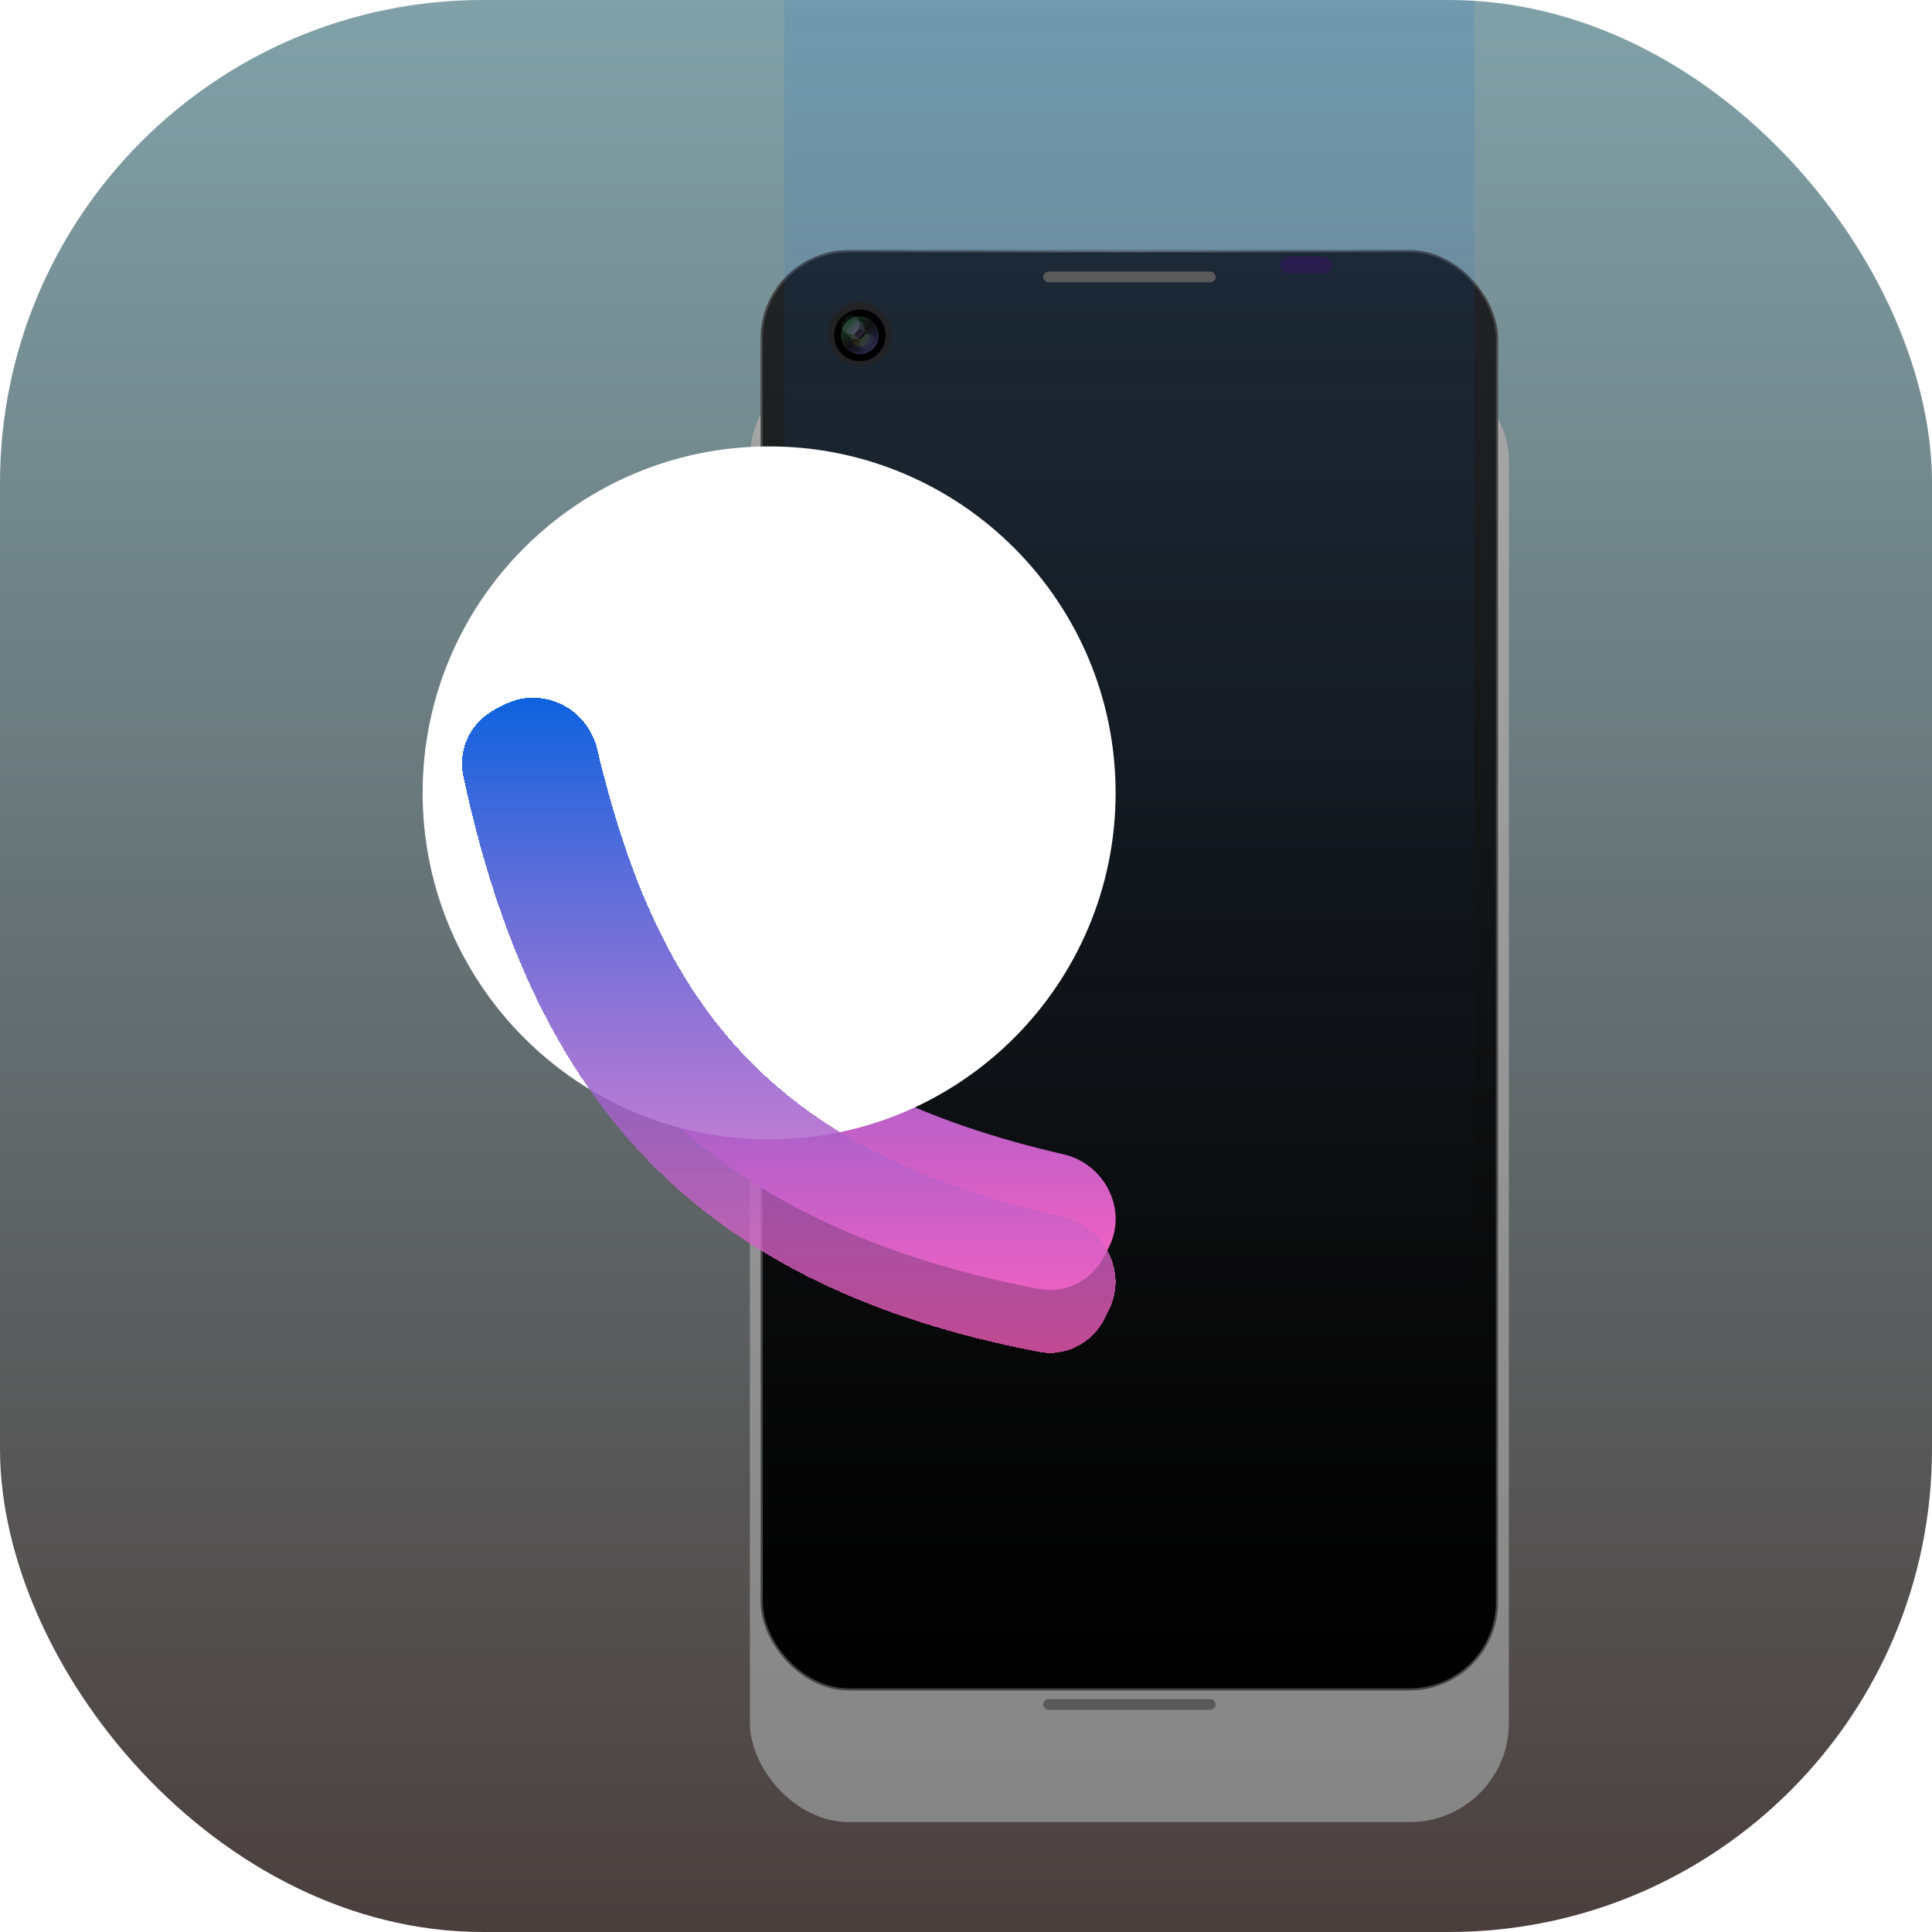 <svg width="16" height="16" viewBox="0 0 16 16" fill="none" xmlns="http://www.w3.org/2000/svg">
<g clip-path="url(#clip0_686_9)">
<rect width="16" height="16" rx="4" fill="url(#paint0_linear_686_9)"/>
<g filter="url(#filter0_dii_686_9)">
<rect x="6.21" y="2" width="6.286" height="12.107" rx="0.821" fill="url(#paint1_linear_686_9)"/>
</g>
<rect x="6.299" y="2.071" width="6.107" height="11.929" rx="0.732" fill="url(#paint2_radial_686_9)"/>
<g filter="url(#filter1_iiii_686_9)">
<rect x="6.317" y="2.089" width="6.071" height="11.893" rx="0.714" fill="url(#paint3_linear_686_9)"/>
</g>
<g filter="url(#filter2_i_686_9)">
<rect x="6.496" y="2.321" width="5.714" height="11.429" rx="0.536" fill="url(#paint4_linear_686_9)" fill-opacity="0.25"/>
</g>
<g filter="url(#filter3_dd_686_9)">
<rect x="6.853" y="2.411" width="0.536" height="0.536" rx="0.268" fill="#212325"/>
<g filter="url(#filter4_ddi_686_9)">
<path d="M7.121 2.464C7.064 2.464 7.009 2.487 6.969 2.527C6.929 2.567 6.906 2.622 6.906 2.679C6.906 2.735 6.929 2.79 6.969 2.83C7.009 2.87 7.064 2.893 7.121 2.893C7.149 2.893 7.177 2.887 7.203 2.877C7.229 2.866 7.252 2.85 7.272 2.83C7.292 2.81 7.308 2.787 7.319 2.761C7.33 2.735 7.335 2.707 7.335 2.679C7.335 2.65 7.33 2.623 7.319 2.597C7.308 2.571 7.292 2.547 7.272 2.527C7.232 2.487 7.178 2.464 7.121 2.464Z" fill="url(#paint5_linear_686_9)"/>
<path d="M6.99 2.548C7.025 2.513 7.072 2.493 7.121 2.493C7.17 2.493 7.217 2.513 7.252 2.548C7.269 2.565 7.282 2.585 7.292 2.608C7.301 2.63 7.306 2.654 7.306 2.679C7.306 2.703 7.301 2.727 7.292 2.749C7.282 2.772 7.269 2.792 7.252 2.809C7.234 2.827 7.214 2.84 7.192 2.85C7.169 2.859 7.145 2.864 7.121 2.864C7.072 2.864 7.025 2.844 6.99 2.809C6.955 2.775 6.936 2.728 6.936 2.679C6.936 2.629 6.955 2.582 6.99 2.548Z" stroke="black" stroke-width="0.058"/>
</g>
<g filter="url(#filter5_di_686_9)">
<path d="M7.121 2.601C7.1 2.601 7.08 2.609 7.066 2.623C7.051 2.638 7.043 2.658 7.043 2.679C7.043 2.699 7.051 2.719 7.066 2.734C7.08 2.748 7.1 2.756 7.121 2.756C7.141 2.756 7.161 2.748 7.176 2.734C7.19 2.719 7.199 2.699 7.199 2.679C7.199 2.658 7.19 2.638 7.176 2.623C7.161 2.609 7.141 2.601 7.121 2.601Z" fill="url(#paint6_linear_686_9)" shape-rendering="crispEdges"/>
<path d="M7.066 2.624C7.081 2.61 7.1 2.602 7.121 2.602C7.141 2.602 7.161 2.61 7.175 2.624C7.19 2.639 7.198 2.658 7.198 2.679C7.198 2.699 7.19 2.719 7.175 2.733C7.161 2.747 7.141 2.756 7.121 2.756C7.1 2.756 7.081 2.747 7.066 2.733C7.052 2.719 7.044 2.699 7.044 2.679C7.044 2.658 7.052 2.639 7.066 2.624Z" stroke="black" stroke-opacity="0.2" stroke-width="0.002" shape-rendering="crispEdges"/>
</g>
<g filter="url(#filter6_i_686_9)">
<path d="M7.121 2.64C7.11 2.64 7.101 2.644 7.093 2.651C7.086 2.658 7.082 2.668 7.082 2.679C7.082 2.689 7.086 2.699 7.093 2.706C7.101 2.713 7.11 2.718 7.121 2.718C7.131 2.718 7.141 2.713 7.148 2.706C7.156 2.699 7.16 2.689 7.16 2.679C7.16 2.668 7.156 2.658 7.148 2.651C7.141 2.644 7.131 2.64 7.121 2.64Z" fill="black"/>
</g>
<path d="M7.121 2.639C7.11 2.639 7.1 2.643 7.093 2.65C7.085 2.658 7.081 2.668 7.081 2.679C7.081 2.689 7.085 2.699 7.093 2.707C7.1 2.714 7.11 2.719 7.121 2.719C7.131 2.719 7.141 2.714 7.149 2.707C7.156 2.699 7.161 2.689 7.161 2.679C7.161 2.668 7.156 2.658 7.149 2.65C7.141 2.643 7.131 2.639 7.121 2.639Z" stroke="black" stroke-opacity="0.2" stroke-width="0.002"/>
<g filter="url(#filter7_di_686_9)">
<path d="M7.121 2.542C7.085 2.542 7.05 2.557 7.024 2.582C6.999 2.608 6.984 2.642 6.984 2.679C6.984 2.715 6.999 2.749 7.024 2.775C7.05 2.801 7.085 2.815 7.121 2.815C7.157 2.815 7.192 2.801 7.217 2.775C7.243 2.749 7.257 2.715 7.257 2.679C7.257 2.642 7.243 2.608 7.217 2.582C7.192 2.557 7.157 2.542 7.121 2.542ZM7.121 2.562C7.152 2.562 7.181 2.574 7.203 2.596C7.225 2.618 7.238 2.648 7.238 2.679C7.238 2.71 7.225 2.739 7.203 2.761C7.181 2.783 7.152 2.795 7.121 2.795C7.09 2.795 7.06 2.783 7.038 2.761C7.016 2.739 7.004 2.71 7.004 2.679C7.004 2.648 7.016 2.618 7.038 2.596C7.06 2.574 7.09 2.562 7.121 2.562Z" fill="url(#paint7_linear_686_9)" shape-rendering="crispEdges"/>
<path d="M7.121 2.537C7.083 2.537 7.047 2.552 7.021 2.579C6.994 2.605 6.979 2.641 6.979 2.679C6.979 2.716 6.994 2.752 7.021 2.778C7.047 2.805 7.083 2.82 7.121 2.82C7.158 2.82 7.194 2.805 7.221 2.778C7.247 2.752 7.262 2.716 7.262 2.679C7.262 2.641 7.247 2.605 7.221 2.579C7.194 2.552 7.158 2.537 7.121 2.537ZM7.121 2.567C7.15 2.567 7.179 2.578 7.2 2.599C7.221 2.62 7.233 2.649 7.233 2.679C7.233 2.708 7.221 2.737 7.2 2.758C7.179 2.779 7.15 2.791 7.121 2.791C7.091 2.791 7.063 2.779 7.042 2.758C7.021 2.737 7.009 2.708 7.009 2.679C7.009 2.649 7.021 2.62 7.042 2.599C7.063 2.578 7.091 2.567 7.121 2.567Z" stroke="black" stroke-opacity="0.02" stroke-width="0.01" shape-rendering="crispEdges"/>
</g>
<g filter="url(#filter8_f_686_9)">
<path d="M7.043 2.523C7.022 2.523 7.002 2.531 6.988 2.546C6.973 2.56 6.965 2.58 6.965 2.601C6.965 2.621 6.973 2.641 6.988 2.656C7.002 2.67 7.022 2.679 7.043 2.679C7.063 2.679 7.083 2.67 7.098 2.656C7.113 2.641 7.121 2.621 7.121 2.601C7.121 2.58 7.113 2.56 7.098 2.546C7.083 2.531 7.063 2.523 7.043 2.523Z" fill="url(#paint8_linear_686_9)"/>
</g>
<g filter="url(#filter9_f_686_9)">
<path d="M7.082 2.562C7.061 2.562 7.041 2.57 7.027 2.584C7.012 2.599 7.004 2.619 7.004 2.64C7.004 2.66 7.012 2.68 7.027 2.695C7.041 2.709 7.061 2.718 7.082 2.718C7.102 2.718 7.122 2.709 7.137 2.695C7.152 2.68 7.16 2.66 7.16 2.64C7.16 2.619 7.152 2.599 7.137 2.584C7.122 2.57 7.102 2.562 7.082 2.562Z" fill="url(#paint9_linear_686_9)"/>
</g>
<g filter="url(#filter10_f_686_9)">
<path d="M7.189 2.679C7.171 2.679 7.154 2.686 7.141 2.699C7.128 2.711 7.121 2.729 7.121 2.747C7.121 2.765 7.128 2.782 7.141 2.795C7.154 2.808 7.171 2.815 7.189 2.815C7.207 2.815 7.224 2.808 7.237 2.795C7.25 2.782 7.257 2.765 7.257 2.747C7.257 2.729 7.25 2.711 7.237 2.699C7.224 2.686 7.207 2.679 7.189 2.679Z" fill="url(#paint10_linear_686_9)"/>
</g>
</g>
<g filter="url(#filter11_ddi_686_9)">
<rect x="8.639" y="2.071" width="1.429" height="0.089" rx="0.045" fill="#5A5A5A"/>
</g>
<g filter="url(#filter12_d_686_9)">
<rect x="10.603" y="2.089" width="0.429" height="0.143" rx="0.071" fill="#400080" fill-opacity="0.3" shape-rendering="crispEdges"/>
</g>
<g filter="url(#filter13_ddi_686_9)">
<rect x="8.639" y="13.893" width="1.429" height="0.089" rx="0.045" fill="#5A5A5A"/>
</g>
<path d="M4.182 5.311L4.111 5.347C3.903 5.45 3.788 5.679 3.837 5.906C4.383 8.45 5.636 10.106 8.603 10.674C8.825 10.717 9.047 10.602 9.148 10.399L9.184 10.328C9.341 10.014 9.148 9.638 8.806 9.559C6.444 9.015 5.465 7.877 4.946 5.682C4.866 5.343 4.493 5.156 4.182 5.311Z" fill="url(#paint11_linear_686_9)"/>
<g filter="url(#filter14_ddiii_686_9)">
<path d="M3.5 8.13C3.5 6.546 4.785 5.261 6.37 5.261V5.261C7.954 5.261 9.239 6.546 9.239 8.13V8.13C9.239 9.715 7.954 11 6.37 11V11C4.785 11 3.5 9.715 3.5 8.13V8.13Z" fill="white"/>
</g>
<g filter="url(#filter15_bd_686_9)">
<path d="M4.182 5.311L4.111 5.347C3.903 5.45 3.788 5.679 3.837 5.906C4.383 8.45 5.636 10.106 8.603 10.674C8.825 10.717 9.047 10.602 9.148 10.399L9.184 10.328C9.341 10.014 9.148 9.638 8.806 9.559C6.444 9.015 5.465 7.877 4.946 5.682C4.866 5.343 4.493 5.156 4.182 5.311Z" fill="url(#paint12_linear_686_9)" shape-rendering="crispEdges"/>
</g>
</g>
<defs>
<filter id="filter0_dii_686_9" x="5.21" y="1.929" width="8.286" height="14.179" filterUnits="userSpaceOnUse" color-interpolation-filters="sRGB">
<feFlood flood-opacity="0" result="BackgroundImageFix"/>
<feColorMatrix in="SourceAlpha" type="matrix" values="0 0 0 0 0 0 0 0 0 0 0 0 0 0 0 0 0 0 127 0" result="hardAlpha"/>
<feOffset dy="1"/>
<feGaussianBlur stdDeviation="0.5"/>
<feComposite in2="hardAlpha" operator="out"/>
<feColorMatrix type="matrix" values="0 0 0 0 0 0 0 0 0 0 0 0 0 0 0 0 0 0 0.25 0"/>
<feBlend mode="normal" in2="BackgroundImageFix" result="effect1_dropShadow_686_9"/>
<feBlend mode="normal" in="SourceGraphic" in2="effect1_dropShadow_686_9" result="shape"/>
<feColorMatrix in="SourceAlpha" type="matrix" values="0 0 0 0 0 0 0 0 0 0 0 0 0 0 0 0 0 0 127 0" result="hardAlpha"/>
<feOffset dy="-0.071"/>
<feGaussianBlur stdDeviation="0.036"/>
<feComposite in2="hardAlpha" operator="arithmetic" k2="-1" k3="1"/>
<feColorMatrix type="matrix" values="0 0 0 0 0 0 0 0 0 0 0 0 0 0 0 0 0 0 0.25 0"/>
<feBlend mode="normal" in2="shape" result="effect2_innerShadow_686_9"/>
<feColorMatrix in="SourceAlpha" type="matrix" values="0 0 0 0 0 0 0 0 0 0 0 0 0 0 0 0 0 0 127 0" result="hardAlpha"/>
<feOffset dy="0.054"/>
<feGaussianBlur stdDeviation="0.027"/>
<feComposite in2="hardAlpha" operator="arithmetic" k2="-1" k3="1"/>
<feColorMatrix type="matrix" values="0 0 0 0 1 0 0 0 0 1 0 0 0 0 1 0 0 0 0.75 0"/>
<feBlend mode="normal" in2="effect2_innerShadow_686_9" result="effect3_innerShadow_686_9"/>
</filter>
<filter id="filter1_iiii_686_9" x="6.317" y="2.018" width="6.071" height="12.036" filterUnits="userSpaceOnUse" color-interpolation-filters="sRGB">
<feFlood flood-opacity="0" result="BackgroundImageFix"/>
<feBlend mode="normal" in="SourceGraphic" in2="BackgroundImageFix" result="shape"/>
<feColorMatrix in="SourceAlpha" type="matrix" values="0 0 0 0 0 0 0 0 0 0 0 0 0 0 0 0 0 0 127 0" result="hardAlpha"/>
<feOffset dy="-0.071"/>
<feGaussianBlur stdDeviation="0.036"/>
<feComposite in2="hardAlpha" operator="arithmetic" k2="-1" k3="1"/>
<feColorMatrix type="matrix" values="0 0 0 0 1 0 0 0 0 1 0 0 0 0 1 0 0 0 0.25 0"/>
<feBlend mode="normal" in2="shape" result="effect1_innerShadow_686_9"/>
<feColorMatrix in="SourceAlpha" type="matrix" values="0 0 0 0 0 0 0 0 0 0 0 0 0 0 0 0 0 0 127 0" result="hardAlpha"/>
<feOffset dy="0.036"/>
<feGaussianBlur stdDeviation="0.018"/>
<feComposite in2="hardAlpha" operator="arithmetic" k2="-1" k3="1"/>
<feColorMatrix type="matrix" values="0 0 0 0 1 0 0 0 0 1 0 0 0 0 1 0 0 0 0.75 0"/>
<feBlend mode="normal" in2="effect1_innerShadow_686_9" result="effect2_innerShadow_686_9"/>
<feColorMatrix in="SourceAlpha" type="matrix" values="0 0 0 0 0 0 0 0 0 0 0 0 0 0 0 0 0 0 127 0" result="hardAlpha"/>
<feOffset dy="0.071"/>
<feGaussianBlur stdDeviation="0.036"/>
<feComposite in2="hardAlpha" operator="arithmetic" k2="-1" k3="1"/>
<feColorMatrix type="matrix" values="0 0 0 0 1 0 0 0 0 1 0 0 0 0 1 0 0 0 0.25 0"/>
<feBlend mode="normal" in2="effect2_innerShadow_686_9" result="effect3_innerShadow_686_9"/>
<feColorMatrix in="SourceAlpha" type="matrix" values="0 0 0 0 0 0 0 0 0 0 0 0 0 0 0 0 0 0 127 0" result="hardAlpha"/>
<feOffset dy="-0.036"/>
<feGaussianBlur stdDeviation="0.009"/>
<feComposite in2="hardAlpha" operator="arithmetic" k2="-1" k3="1"/>
<feColorMatrix type="matrix" values="0 0 0 0 0 0 0 0 0 0 0 0 0 0 0 0 0 0 0.5 0"/>
<feBlend mode="normal" in2="effect3_innerShadow_686_9" result="effect4_innerShadow_686_9"/>
</filter>
<filter id="filter2_i_686_9" x="6.496" y="-0.536" width="5.714" height="14.286" filterUnits="userSpaceOnUse" color-interpolation-filters="sRGB">
<feFlood flood-opacity="0" result="BackgroundImageFix"/>
<feBlend mode="normal" in="SourceGraphic" in2="BackgroundImageFix" result="shape"/>
<feColorMatrix in="SourceAlpha" type="matrix" values="0 0 0 0 0 0 0 0 0 0 0 0 0 0 0 0 0 0 127 0" result="hardAlpha"/>
<feOffset dy="-2.857"/>
<feGaussianBlur stdDeviation="1.429"/>
<feComposite in2="hardAlpha" operator="arithmetic" k2="-1" k3="1"/>
<feColorMatrix type="matrix" values="0 0 0 0 0 0 0 0 0 0 0 0 0 0 0 0 0 0 0.25 0"/>
<feBlend mode="normal" in2="shape" result="effect1_innerShadow_686_9"/>
</filter>
<filter id="filter3_dd_686_9" x="6.781" y="2.393" width="0.679" height="0.696" filterUnits="userSpaceOnUse" color-interpolation-filters="sRGB">
<feFlood flood-opacity="0" result="BackgroundImageFix"/>
<feColorMatrix in="SourceAlpha" type="matrix" values="0 0 0 0 0 0 0 0 0 0 0 0 0 0 0 0 0 0 127 0" result="hardAlpha"/>
<feOffset dy="0.071"/>
<feGaussianBlur stdDeviation="0.036"/>
<feComposite in2="hardAlpha" operator="out"/>
<feColorMatrix type="matrix" values="0 0 0 0 0 0 0 0 0 0 0 0 0 0 0 0 0 0 0.1 0"/>
<feBlend mode="normal" in2="BackgroundImageFix" result="effect1_dropShadow_686_9"/>
<feColorMatrix in="SourceAlpha" type="matrix" values="0 0 0 0 0 0 0 0 0 0 0 0 0 0 0 0 0 0 127 0" result="hardAlpha"/>
<feOffset dy="0.018"/>
<feGaussianBlur stdDeviation="0.018"/>
<feComposite in2="hardAlpha" operator="out"/>
<feColorMatrix type="matrix" values="0 0 0 0 0 0 0 0 0 0 0 0 0 0 0 0 0 0 0.25 0"/>
<feBlend mode="normal" in2="effect1_dropShadow_686_9" result="effect2_dropShadow_686_9"/>
<feBlend mode="normal" in="SourceGraphic" in2="effect2_dropShadow_686_9" result="shape"/>
</filter>
<filter id="filter4_ddi_686_9" x="6.889" y="2.437" width="0.464" height="0.482" filterUnits="userSpaceOnUse" color-interpolation-filters="sRGB">
<feFlood flood-opacity="0" result="BackgroundImageFix"/>
<feColorMatrix in="SourceAlpha" type="matrix" values="0 0 0 0 0 0 0 0 0 0 0 0 0 0 0 0 0 0 127 0" result="hardAlpha"/>
<feOffset dy="0.009"/>
<feGaussianBlur stdDeviation="0.009"/>
<feComposite in2="hardAlpha" operator="out"/>
<feColorMatrix type="matrix" values="0 0 0 0 1 0 0 0 0 1 0 0 0 0 1 0 0 0 0.1 0"/>
<feBlend mode="normal" in2="BackgroundImageFix" result="effect1_dropShadow_686_9"/>
<feColorMatrix in="SourceAlpha" type="matrix" values="0 0 0 0 0 0 0 0 0 0 0 0 0 0 0 0 0 0 127 0" result="hardAlpha"/>
<feOffset dy="-0.009"/>
<feGaussianBlur stdDeviation="0.009"/>
<feComposite in2="hardAlpha" operator="out"/>
<feColorMatrix type="matrix" values="0 0 0 0 0 0 0 0 0 0 0 0 0 0 0 0 0 0 0.5 0"/>
<feBlend mode="normal" in2="effect1_dropShadow_686_9" result="effect2_dropShadow_686_9"/>
<feBlend mode="normal" in="SourceGraphic" in2="effect2_dropShadow_686_9" result="shape"/>
<feColorMatrix in="SourceAlpha" type="matrix" values="0 0 0 0 0 0 0 0 0 0 0 0 0 0 0 0 0 0 127 0" result="hardAlpha"/>
<feOffset dy="0.01"/>
<feGaussianBlur stdDeviation="0.005"/>
<feComposite in2="hardAlpha" operator="arithmetic" k2="-1" k3="1"/>
<feColorMatrix type="matrix" values="0 0 0 0 0 0 0 0 0 0 0 0 0 0 0 0 0 0 0.25 0"/>
<feBlend mode="normal" in2="shape" result="effect3_innerShadow_686_9"/>
</filter>
<filter id="filter5_di_686_9" x="7.033" y="2.596" width="0.175" height="0.18" filterUnits="userSpaceOnUse" color-interpolation-filters="sRGB">
<feFlood flood-opacity="0" result="BackgroundImageFix"/>
<feColorMatrix in="SourceAlpha" type="matrix" values="0 0 0 0 0 0 0 0 0 0 0 0 0 0 0 0 0 0 127 0" result="hardAlpha"/>
<feOffset dy="0.005"/>
<feGaussianBlur stdDeviation="0.005"/>
<feComposite in2="hardAlpha" operator="out"/>
<feColorMatrix type="matrix" values="0 0 0 0 0 0 0 0 0 0 0 0 0 0 0 0 0 0 0.25 0"/>
<feBlend mode="normal" in2="BackgroundImageFix" result="effect1_dropShadow_686_9"/>
<feBlend mode="normal" in="SourceGraphic" in2="effect1_dropShadow_686_9" result="shape"/>
<feColorMatrix in="SourceAlpha" type="matrix" values="0 0 0 0 0 0 0 0 0 0 0 0 0 0 0 0 0 0 127 0" result="hardAlpha"/>
<feOffset dy="0.019"/>
<feGaussianBlur stdDeviation="0.01"/>
<feComposite in2="hardAlpha" operator="arithmetic" k2="-1" k3="1"/>
<feColorMatrix type="matrix" values="0 0 0 0 1 0 0 0 0 1 0 0 0 0 1 0 0 0 0.02 0"/>
<feBlend mode="normal" in2="shape" result="effect2_innerShadow_686_9"/>
</filter>
<filter id="filter6_i_686_9" x="7.08" y="2.633" width="0.082" height="0.087" filterUnits="userSpaceOnUse" color-interpolation-filters="sRGB">
<feFlood flood-opacity="0" result="BackgroundImageFix"/>
<feBlend mode="normal" in="SourceGraphic" in2="BackgroundImageFix" result="shape"/>
<feColorMatrix in="SourceAlpha" type="matrix" values="0 0 0 0 0 0 0 0 0 0 0 0 0 0 0 0 0 0 127 0" result="hardAlpha"/>
<feOffset dy="-0.005"/>
<feGaussianBlur stdDeviation="0.005"/>
<feComposite in2="hardAlpha" operator="arithmetic" k2="-1" k3="1"/>
<feColorMatrix type="matrix" values="0 0 0 0 0.125 0 0 0 0 0.063 0 0 0 0 0.251 0 0 0 0.5 0"/>
<feBlend mode="normal" in2="shape" result="effect1_innerShadow_686_9"/>
</filter>
<filter id="filter7_di_686_9" x="6.972" y="2.532" width="0.298" height="0.3" filterUnits="userSpaceOnUse" color-interpolation-filters="sRGB">
<feFlood flood-opacity="0" result="BackgroundImageFix"/>
<feColorMatrix in="SourceAlpha" type="matrix" values="0 0 0 0 0 0 0 0 0 0 0 0 0 0 0 0 0 0 127 0" result="hardAlpha"/>
<feOffset dy="0.005"/>
<feGaussianBlur stdDeviation="0.001"/>
<feComposite in2="hardAlpha" operator="out"/>
<feColorMatrix type="matrix" values="0 0 0 0 1 0 0 0 0 1 0 0 0 0 1 0 0 0 0.02 0"/>
<feBlend mode="normal" in2="BackgroundImageFix" result="effect1_dropShadow_686_9"/>
<feBlend mode="normal" in="SourceGraphic" in2="effect1_dropShadow_686_9" result="shape"/>
<feColorMatrix in="SourceAlpha" type="matrix" values="0 0 0 0 0 0 0 0 0 0 0 0 0 0 0 0 0 0 127 0" result="hardAlpha"/>
<feOffset dy="0.005"/>
<feGaussianBlur stdDeviation="0.002"/>
<feComposite in2="hardAlpha" operator="arithmetic" k2="-1" k3="1"/>
<feColorMatrix type="matrix" values="0 0 0 0 0 0 0 0 0 0 0 0 0 0 0 0 0 0 0.25 0"/>
<feBlend mode="normal" in2="shape" result="effect2_innerShadow_686_9"/>
</filter>
<filter id="filter8_f_686_9" x="6.962" y="2.52" width="0.161" height="0.161" filterUnits="userSpaceOnUse" color-interpolation-filters="sRGB">
<feFlood flood-opacity="0" result="BackgroundImageFix"/>
<feBlend mode="normal" in="SourceGraphic" in2="BackgroundImageFix" result="shape"/>
<feGaussianBlur stdDeviation="0.001" result="effect1_foregroundBlur_686_9"/>
</filter>
<filter id="filter9_f_686_9" x="6.997" y="2.554" width="0.17" height="0.17" filterUnits="userSpaceOnUse" color-interpolation-filters="sRGB">
<feFlood flood-opacity="0" result="BackgroundImageFix"/>
<feBlend mode="normal" in="SourceGraphic" in2="BackgroundImageFix" result="shape"/>
<feGaussianBlur stdDeviation="0.004" result="effect1_foregroundBlur_686_9"/>
</filter>
<filter id="filter10_f_686_9" x="7.116" y="2.674" width="0.146" height="0.146" filterUnits="userSpaceOnUse" color-interpolation-filters="sRGB">
<feFlood flood-opacity="0" result="BackgroundImageFix"/>
<feBlend mode="normal" in="SourceGraphic" in2="BackgroundImageFix" result="shape"/>
<feGaussianBlur stdDeviation="0.002" result="effect1_foregroundBlur_686_9"/>
</filter>
<filter id="filter11_ddi_686_9" x="8.567" y="2.071" width="1.571" height="0.232" filterUnits="userSpaceOnUse" color-interpolation-filters="sRGB">
<feFlood flood-opacity="0" result="BackgroundImageFix"/>
<feColorMatrix in="SourceAlpha" type="matrix" values="0 0 0 0 0 0 0 0 0 0 0 0 0 0 0 0 0 0 127 0" result="hardAlpha"/>
<feOffset dy="0.071"/>
<feGaussianBlur stdDeviation="0.036"/>
<feComposite in2="hardAlpha" operator="out"/>
<feColorMatrix type="matrix" values="0 0 0 0 1 0 0 0 0 1 0 0 0 0 1 0 0 0 0.1 0"/>
<feBlend mode="normal" in2="BackgroundImageFix" result="effect1_dropShadow_686_9"/>
<feColorMatrix in="SourceAlpha" type="matrix" values="0 0 0 0 0 0 0 0 0 0 0 0 0 0 0 0 0 0 127 0" result="hardAlpha"/>
<feOffset dy="0.036"/>
<feGaussianBlur stdDeviation="0.009"/>
<feComposite in2="hardAlpha" operator="out"/>
<feColorMatrix type="matrix" values="0 0 0 0 1 0 0 0 0 1 0 0 0 0 1 0 0 0 0.1 0"/>
<feBlend mode="normal" in2="effect1_dropShadow_686_9" result="effect2_dropShadow_686_9"/>
<feBlend mode="normal" in="SourceGraphic" in2="effect2_dropShadow_686_9" result="shape"/>
<feColorMatrix in="SourceAlpha" type="matrix" values="0 0 0 0 0 0 0 0 0 0 0 0 0 0 0 0 0 0 127 0" result="hardAlpha"/>
<feOffset dy="0.071"/>
<feGaussianBlur stdDeviation="0.036"/>
<feComposite in2="hardAlpha" operator="arithmetic" k2="-1" k3="1"/>
<feColorMatrix type="matrix" values="0 0 0 0 0 0 0 0 0 0 0 0 0 0 0 0 0 0 0.25 0"/>
<feBlend mode="normal" in2="shape" result="effect3_innerShadow_686_9"/>
</filter>
<filter id="filter12_d_686_9" x="10.531" y="2.054" width="0.571" height="0.286" filterUnits="userSpaceOnUse" color-interpolation-filters="sRGB">
<feFlood flood-opacity="0" result="BackgroundImageFix"/>
<feColorMatrix in="SourceAlpha" type="matrix" values="0 0 0 0 0 0 0 0 0 0 0 0 0 0 0 0 0 0 127 0" result="hardAlpha"/>
<feOffset dy="0.036"/>
<feGaussianBlur stdDeviation="0.036"/>
<feComposite in2="hardAlpha" operator="out"/>
<feColorMatrix type="matrix" values="0 0 0 0 1 0 0 0 0 1 0 0 0 0 1 0 0 0 0.05 0"/>
<feBlend mode="normal" in2="BackgroundImageFix" result="effect1_dropShadow_686_9"/>
<feBlend mode="normal" in="SourceGraphic" in2="effect1_dropShadow_686_9" result="shape"/>
</filter>
<filter id="filter13_ddi_686_9" x="8.567" y="13.893" width="1.571" height="0.232" filterUnits="userSpaceOnUse" color-interpolation-filters="sRGB">
<feFlood flood-opacity="0" result="BackgroundImageFix"/>
<feColorMatrix in="SourceAlpha" type="matrix" values="0 0 0 0 0 0 0 0 0 0 0 0 0 0 0 0 0 0 127 0" result="hardAlpha"/>
<feOffset dy="0.071"/>
<feGaussianBlur stdDeviation="0.036"/>
<feComposite in2="hardAlpha" operator="out"/>
<feColorMatrix type="matrix" values="0 0 0 0 1 0 0 0 0 1 0 0 0 0 1 0 0 0 0.1 0"/>
<feBlend mode="normal" in2="BackgroundImageFix" result="effect1_dropShadow_686_9"/>
<feColorMatrix in="SourceAlpha" type="matrix" values="0 0 0 0 0 0 0 0 0 0 0 0 0 0 0 0 0 0 127 0" result="hardAlpha"/>
<feOffset dy="0.036"/>
<feGaussianBlur stdDeviation="0.009"/>
<feComposite in2="hardAlpha" operator="out"/>
<feColorMatrix type="matrix" values="0 0 0 0 1 0 0 0 0 1 0 0 0 0 1 0 0 0 0.1 0"/>
<feBlend mode="normal" in2="effect1_dropShadow_686_9" result="effect2_dropShadow_686_9"/>
<feBlend mode="normal" in="SourceGraphic" in2="effect2_dropShadow_686_9" result="shape"/>
<feColorMatrix in="SourceAlpha" type="matrix" values="0 0 0 0 0 0 0 0 0 0 0 0 0 0 0 0 0 0 127 0" result="hardAlpha"/>
<feOffset dy="0.071"/>
<feGaussianBlur stdDeviation="0.036"/>
<feComposite in2="hardAlpha" operator="arithmetic" k2="-1" k3="1"/>
<feColorMatrix type="matrix" values="0 0 0 0 0 0 0 0 0 0 0 0 0 0 0 0 0 0 0.25 0"/>
<feBlend mode="normal" in2="shape" result="effect3_innerShadow_686_9"/>
</filter>
<filter id="filter14_ddiii_686_9" x="1.413" y="2.13" width="9.913" height="13.043" filterUnits="userSpaceOnUse" color-interpolation-filters="sRGB">
<feFlood flood-opacity="0" result="BackgroundImageFix"/>
<feColorMatrix in="SourceAlpha" type="matrix" values="0 0 0 0 0 0 0 0 0 0 0 0 0 0 0 0 0 0 127 0" result="hardAlpha"/>
<feOffset dy="2.087"/>
<feGaussianBlur stdDeviation="1.043"/>
<feComposite in2="hardAlpha" operator="out"/>
<feColorMatrix type="matrix" values="0 0 0 0 0 0 0 0 0 0 0 0 0 0 0 0 0 0 0.1 0"/>
<feBlend mode="normal" in2="BackgroundImageFix" result="effect1_dropShadow_686_9"/>
<feColorMatrix in="SourceAlpha" type="matrix" values="0 0 0 0 0 0 0 0 0 0 0 0 0 0 0 0 0 0 127 0" result="hardAlpha"/>
<feOffset dy="0.522"/>
<feGaussianBlur stdDeviation="0.522"/>
<feComposite in2="hardAlpha" operator="out"/>
<feColorMatrix type="matrix" values="0 0 0 0 0 0 0 0 0 0 0 0 0 0 0 0 0 0 0.25 0"/>
<feBlend mode="normal" in2="effect1_dropShadow_686_9" result="effect2_dropShadow_686_9"/>
<feBlend mode="normal" in="SourceGraphic" in2="effect2_dropShadow_686_9" result="shape"/>
<feColorMatrix in="SourceAlpha" type="matrix" values="0 0 0 0 0 0 0 0 0 0 0 0 0 0 0 0 0 0 127 0" result="hardAlpha"/>
<feOffset dy="-3.13"/>
<feGaussianBlur stdDeviation="1.565"/>
<feComposite in2="hardAlpha" operator="arithmetic" k2="-1" k3="1"/>
<feColorMatrix type="matrix" values="0 0 0 0 0 0 0 0 0 0 0 0 0 0 0 0 0 0 0.25 0"/>
<feBlend mode="normal" in2="shape" result="effect3_innerShadow_686_9"/>
<feColorMatrix in="SourceAlpha" type="matrix" values="0 0 0 0 0 0 0 0 0 0 0 0 0 0 0 0 0 0 127 0" result="hardAlpha"/>
<feOffset dy="-1.565"/>
<feGaussianBlur stdDeviation="0.783"/>
<feComposite in2="hardAlpha" operator="arithmetic" k2="-1" k3="1"/>
<feColorMatrix type="matrix" values="0 0 0 0 0.522 0 0 0 0 0.522 0 0 0 0 0.522 0 0 0 0.5 0"/>
<feBlend mode="normal" in2="effect3_innerShadow_686_9" result="effect4_innerShadow_686_9"/>
<feColorMatrix in="SourceAlpha" type="matrix" values="0 0 0 0 0 0 0 0 0 0 0 0 0 0 0 0 0 0 127 0" result="hardAlpha"/>
<feOffset dy="0.522"/>
<feGaussianBlur stdDeviation="0.522"/>
<feComposite in2="hardAlpha" operator="arithmetic" k2="-1" k3="1"/>
<feColorMatrix type="matrix" values="0 0 0 0 1 0 0 0 0 1 0 0 0 0 1 0 0 0 1 0"/>
<feBlend mode="normal" in2="effect4_innerShadow_686_9" result="effect5_innerShadow_686_9"/>
</filter>
<filter id="filter15_bd_686_9" x="2.782" y="4.734" width="7.501" height="7.514" filterUnits="userSpaceOnUse" color-interpolation-filters="sRGB">
<feFlood flood-opacity="0" result="BackgroundImageFix"/>
<feGaussianBlur in="BackgroundImageFix" stdDeviation="0.13"/>
<feComposite in2="SourceAlpha" operator="in" result="effect1_backgroundBlur_686_9"/>
<feColorMatrix in="SourceAlpha" type="matrix" values="0 0 0 0 0 0 0 0 0 0 0 0 0 0 0 0 0 0 127 0" result="hardAlpha"/>
<feOffset dy="0.522"/>
<feGaussianBlur stdDeviation="0.522"/>
<feComposite in2="hardAlpha" operator="out"/>
<feColorMatrix type="matrix" values="0 0 0 0 0 0 0 0 0 0 0 0 0 0 0 0 0 0 0.25 0"/>
<feBlend mode="normal" in2="effect1_backgroundBlur_686_9" result="effect2_dropShadow_686_9"/>
<feBlend mode="normal" in="SourceGraphic" in2="effect2_dropShadow_686_9" result="shape"/>
</filter>
<linearGradient id="paint0_linear_686_9" x1="8" y1="0" x2="8" y2="16" gradientUnits="userSpaceOnUse">
<stop stop-color="#80A1A8"/>
<stop offset="1" stop-color="#4A3F3D"/>
</linearGradient>
<linearGradient id="paint1_linear_686_9" x1="9.353" y1="2" x2="9.353" y2="14.107" gradientUnits="userSpaceOnUse">
<stop stop-color="#A6A6A6"/>
<stop offset="1" stop-color="#858585"/>
</linearGradient>
<radialGradient id="paint2_radial_686_9" cx="0" cy="0" r="1" gradientUnits="userSpaceOnUse" gradientTransform="translate(9.353 2.071) rotate(90) scale(5 2.56)">
<stop stop-color="#6A6A6A"/>
<stop offset="1" stop-color="#454545"/>
</radialGradient>
<linearGradient id="paint3_linear_686_9" x1="9.353" y1="2.089" x2="9.353" y2="13.982" gradientUnits="userSpaceOnUse">
<stop stop-color="#212325"/>
<stop offset="1"/>
</linearGradient>
<linearGradient id="paint4_linear_686_9" x1="9.353" y1="2.321" x2="9.353" y2="13.75" gradientUnits="userSpaceOnUse">
<stop stop-color="#0061E0" stop-opacity="0.5"/>
<stop offset="1" stop-color="#0061E0" stop-opacity="0"/>
</linearGradient>
<linearGradient id="paint5_linear_686_9" x1="6.906" y1="2.464" x2="7.335" y2="2.893" gradientUnits="userSpaceOnUse">
<stop stop-color="#206030"/>
<stop offset="0.5" stop-color="#101214"/>
<stop offset="1" stop-color="#404080"/>
</linearGradient>
<linearGradient id="paint6_linear_686_9" x1="7.043" y1="2.601" x2="7.043" y2="2.756" gradientUnits="userSpaceOnUse">
<stop stop-color="#40A060" stop-opacity="0.1"/>
<stop offset="1" stop-color="#FFC000" stop-opacity="0.1"/>
</linearGradient>
<linearGradient id="paint7_linear_686_9" x1="6.984" y1="2.542" x2="7.257" y2="2.815" gradientUnits="userSpaceOnUse">
<stop stop-opacity="0.1"/>
<stop offset="1" stop-opacity="0.2"/>
</linearGradient>
<linearGradient id="paint8_linear_686_9" x1="6.965" y1="2.523" x2="7.121" y2="2.679" gradientUnits="userSpaceOnUse">
<stop stop-color="#40A060" stop-opacity="0"/>
<stop offset="1" stop-color="#A060C0" stop-opacity="0.5"/>
</linearGradient>
<linearGradient id="paint9_linear_686_9" x1="7.004" y1="2.562" x2="7.16" y2="2.718" gradientUnits="userSpaceOnUse">
<stop stop-color="#40A060" stop-opacity="0"/>
<stop offset="1" stop-color="#A060C0" stop-opacity="0.375"/>
</linearGradient>
<linearGradient id="paint10_linear_686_9" x1="7.121" y1="2.679" x2="7.257" y2="2.815" gradientUnits="userSpaceOnUse">
<stop stop-color="#40A060" stop-opacity="0.25"/>
<stop offset="1" stop-color="#A060C0" stop-opacity="0"/>
</linearGradient>
<linearGradient id="paint11_linear_686_9" x1="6.63" y1="5" x2="6.63" y2="10.739" gradientUnits="userSpaceOnUse">
<stop stop-color="#0061E0"/>
<stop offset="1" stop-color="#FF60C0"/>
</linearGradient>
<linearGradient id="paint12_linear_686_9" x1="6.63" y1="5" x2="6.63" y2="10.739" gradientUnits="userSpaceOnUse">
<stop stop-color="#0061E0"/>
<stop offset="1" stop-color="#FF60C0" stop-opacity="0.75"/>
</linearGradient>
<clipPath id="clip0_686_9">
<rect width="16" height="16" rx="4" fill="white"/>
</clipPath>
</defs>
</svg>
